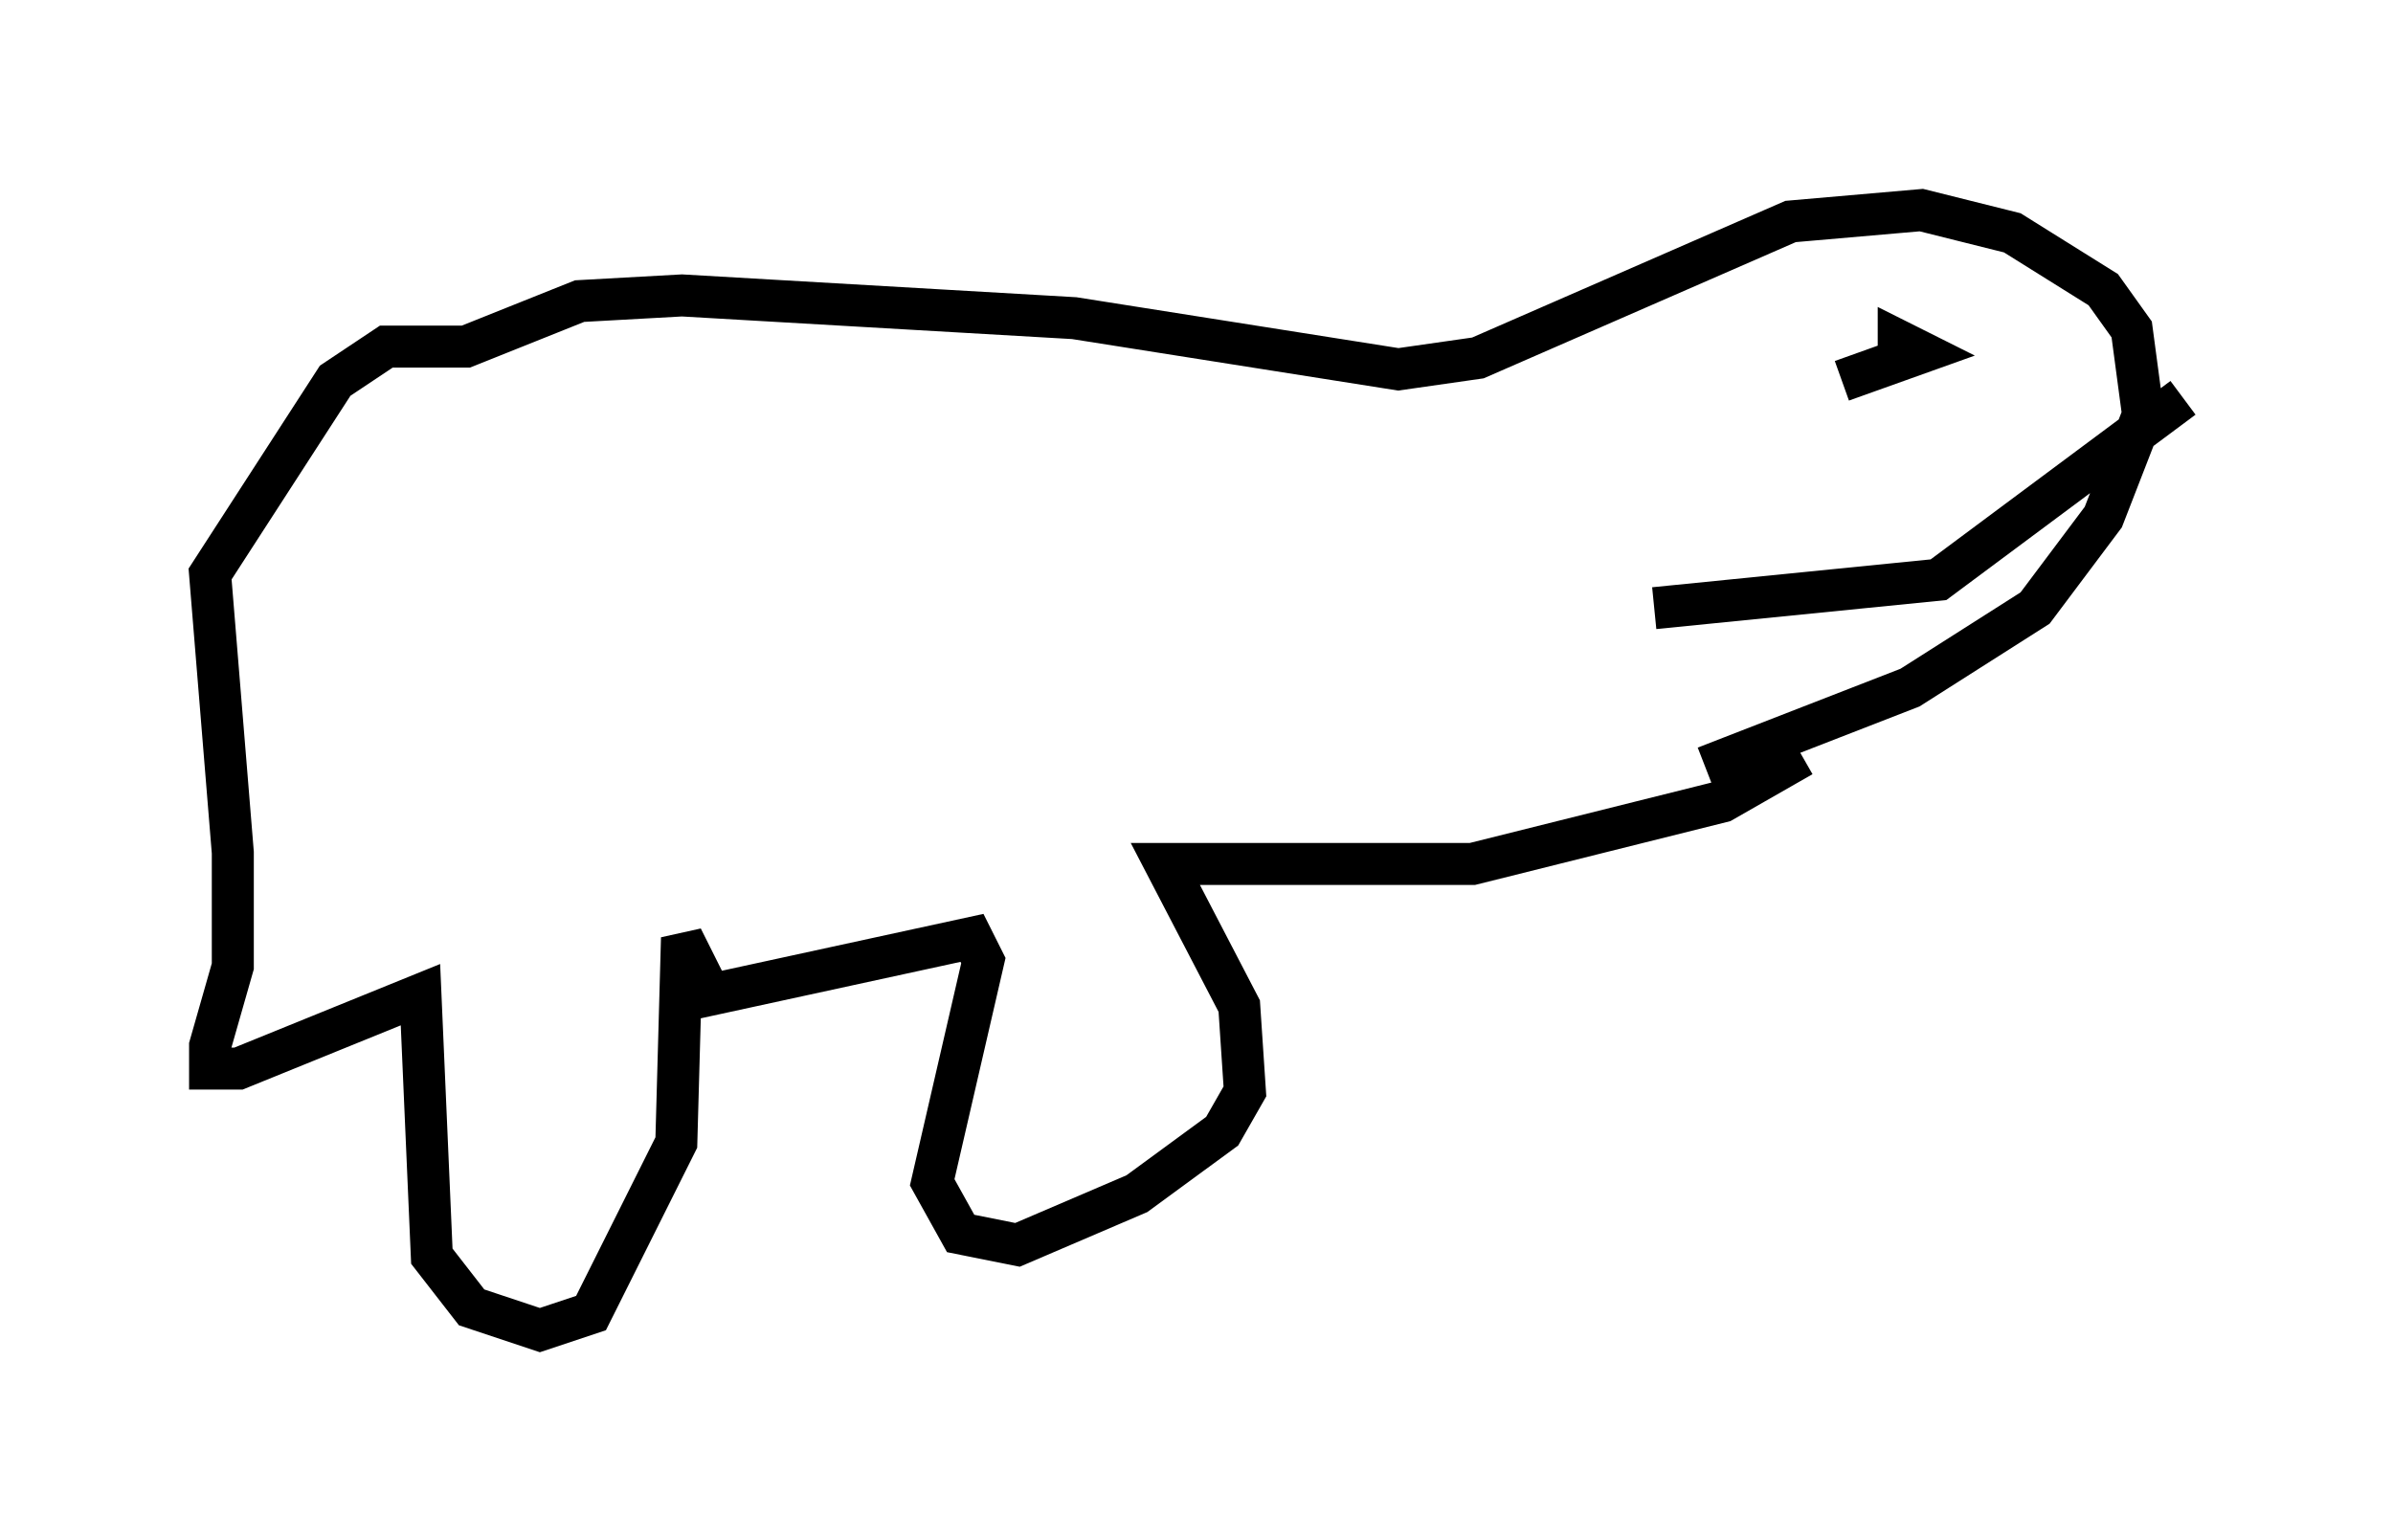 <?xml version="1.0" encoding="utf-8" ?>
<svg baseProfile="full" height="36.657" version="1.1" width="56.955" xmlns="http://www.w3.org/2000/svg" xmlns:ev="http://www.w3.org/2001/xml-events" xmlns:xlink="http://www.w3.org/1999/xlink"><defs /><rect fill="white" height="36.657" width="56.955" x="0" y="0" /><path d="M34.499, 19.208 m6.089, -0.947 l4.871, -1.894 2.977, -1.894 l1.624, -2.165 0.947, -2.436 l-0.271, -2.03 -0.677, -0.947 l-2.165, -1.353 -2.165, -0.541 l-3.112, 0.271 -7.442, 3.248 l-1.894, 0.271 -7.713, -1.218 l-9.337, -0.541 -2.436, 0.135 l-2.706, 1.083 -1.894, 0.0 l-1.218, 0.812 -2.977, 4.601 l0.541, 6.631 0.0, 2.706 l-0.541, 1.894 0.0, 0.541 l0.677, 0.0 4.33, -1.759 l0.271, 6.225 0.947, 1.218 l1.624, 0.541 1.218, -0.406 l2.03, -4.059 0.135, -4.871 l0.677, 1.353 6.225, -1.353 l0.271, 0.541 -1.218, 5.277 l0.677, 1.218 1.353, 0.271 l2.842, -1.218 2.03, -1.488 l0.541, -0.947 -0.135, -2.03 l-1.759, -3.383 7.307, 0.0 l5.954, -1.488 1.894, -1.083 m2.571, -10.013 l0.0, 0.0 m-1.624, 1.083 l1.894, -0.677 -0.541, -0.271 l0.0, 0.541 0.0, -0.406 m-5.819, 6.225 l6.766, -0.677 5.819, -4.33 " fill="none" stroke="black" stroke-width="1" /></svg>